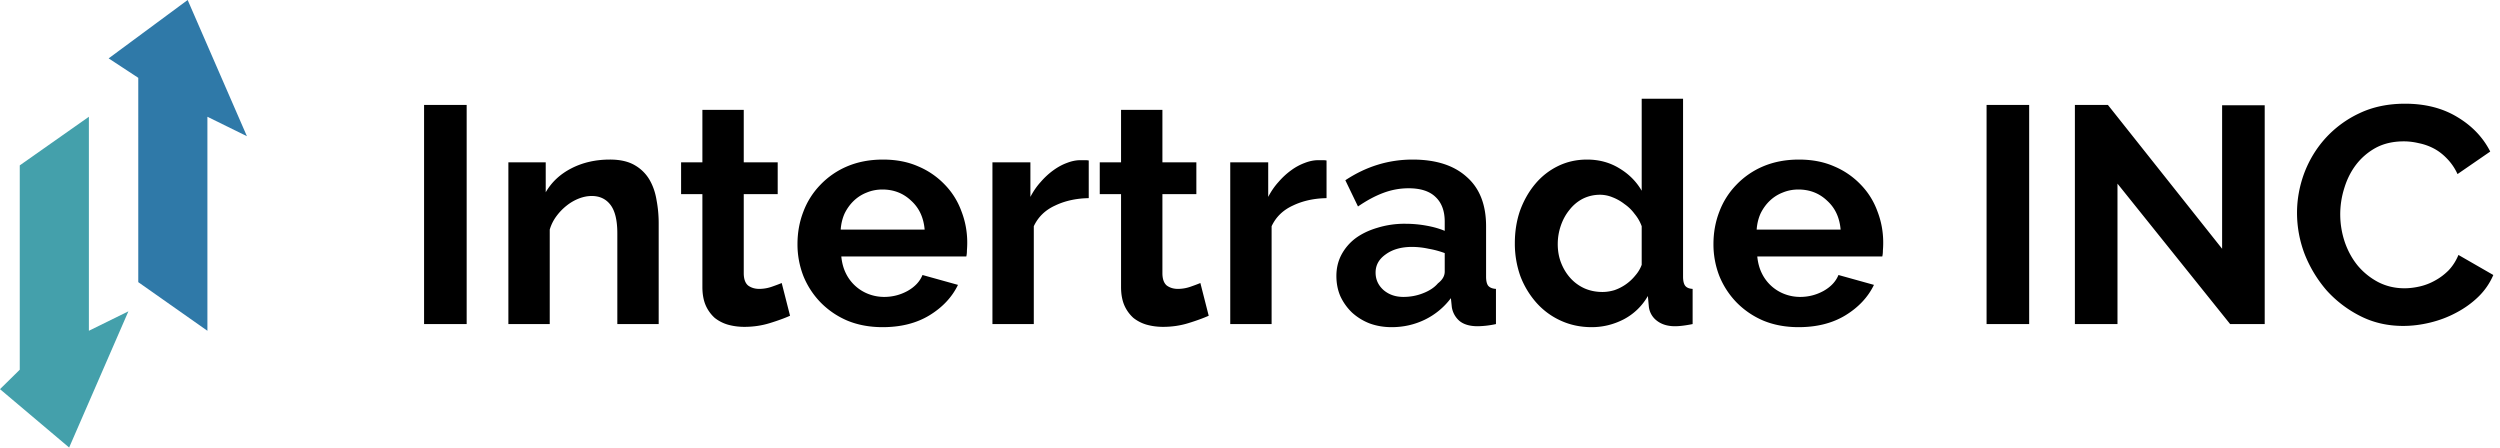 <svg width="162" height="29" viewBox="0 0 162 29" xmlns="http://www.w3.org/2000/svg" xmlns:xlink="http://www.w3.org/1999/xlink"><title>Group 9</title><desc>Created using Figma</desc><use xlink:href="#a" transform="translate(26 2)"/><use xlink:href="#b" transform="translate(7.04)" fill="#2F79A8"/><use xlink:href="#c" transform="matrix(1 0 0 -1 0 29)" fill="#44A0AB"/><defs><path id="a" d="M1.48 19V4.8h2.76V19H1.48zm15.203 0h-2.68v-5.88c0-.84-.147-1.453-.44-1.84-.294-.387-.7-.58-1.22-.58-.267 0-.54.053-.82.16a3.03 3.03 0 0 0-.8.46 3.56 3.56 0 0 0-.66.68c-.2.267-.347.56-.44.88V19h-2.68V8.52h2.42v1.94c.386-.667.946-1.187 1.68-1.56.733-.373 1.56-.56 2.48-.56.653 0 1.186.12 1.6.36a2.6 2.6 0 0 1 .96.94c.226.387.38.827.46 1.32.093.493.14.993.14 1.5V19zm8.512-.54c-.36.16-.8.32-1.32.48-.52.16-1.066.24-1.64.24-.373 0-.726-.047-1.06-.14a2.505 2.505 0 0 1-.86-.44 2.38 2.38 0 0 1-.58-.8c-.146-.333-.22-.733-.22-1.2v-6.02h-1.38V8.52h1.38v-3.4h2.68v3.4h2.2v2.06h-2.2v5.12c0 .373.094.64.28.8.2.147.44.22.72.22.28 0 .554-.047.82-.14.267-.093.48-.173.64-.24l.54 2.12zm6.002.74c-.84 0-1.6-.14-2.28-.42a5.354 5.354 0 0 1-1.74-1.18 5.328 5.328 0 0 1-1.12-1.72 5.649 5.649 0 0 1-.38-2.06c0-.747.127-1.447.38-2.1a5.022 5.022 0 0 1 1.1-1.74 5.203 5.203 0 0 1 1.74-1.2c.694-.293 1.467-.44 2.32-.44.854 0 1.614.147 2.28.44a5.13 5.13 0 0 1 1.72 1.18c.48.493.84 1.067 1.08 1.72.254.653.38 1.333.38 2.04 0 .173-.007.34-.02.5 0 .16-.013.293-.04.4h-8.1c.04.413.14.78.3 1.1a2.7 2.7 0 0 0 1.48 1.34c.32.12.654.18 1 .18.534 0 1.034-.127 1.5-.38.48-.267.807-.613.98-1.04l2.3.64c-.386.8-1.006 1.46-1.86 1.98-.84.507-1.846.76-3.02.76zm2.72-6.32c-.067-.787-.36-1.413-.88-1.88-.506-.48-1.127-.72-1.86-.72-.36 0-.7.067-1.02.2-.306.12-.58.293-.82.52-.24.227-.44.5-.6.82-.146.32-.233.673-.26 1.06h5.44zm10.633-2.04c-.813.013-1.54.173-2.18.48-.64.293-1.1.74-1.38 1.34V19h-2.68V8.52h2.46v2.24c.186-.36.406-.68.66-.96.253-.293.526-.547.82-.76.293-.213.587-.373.88-.48.306-.12.6-.18.88-.18h.32c.08 0 .153.007.22.02v2.44zm7.774 7.62c-.36.16-.8.32-1.32.48-.52.16-1.066.24-1.64.24-.373 0-.726-.047-1.06-.14a2.505 2.505 0 0 1-.86-.44 2.38 2.38 0 0 1-.58-.8c-.146-.333-.22-.733-.22-1.2v-6.02h-1.38V8.52h1.38v-3.4h2.68v3.4h2.2v2.06h-2.2v5.12c0 .373.094.64.28.8.2.147.44.22.72.22.28 0 .554-.047.82-.14.267-.093.48-.173.64-.24l.54 2.12zm7.636-7.62c-.813.013-1.54.173-2.18.48-.64.293-1.1.74-1.38 1.34V19h-2.68V8.52h2.46v2.24c.187-.36.407-.68.66-.96.253-.293.527-.547.82-.76a3.59 3.59 0 0 1 .88-.48c.307-.12.6-.18.88-.18h.32c.08 0 .153.007.22.02v2.44zm4.218 8.36c-.507 0-.98-.08-1.42-.24a3.643 3.643 0 0 1-1.14-.7 3.514 3.514 0 0 1-.76-1.06c-.174-.4-.26-.84-.26-1.32 0-.493.106-.947.32-1.36.226-.427.533-.787.92-1.08.4-.293.873-.52 1.42-.68a5.931 5.931 0 0 1 1.8-.26c.466 0 .92.04 1.36.12.453.08.853.193 1.2.34v-.6c0-.693-.2-1.227-.6-1.6-.387-.373-.967-.56-1.74-.56-.56 0-1.107.1-1.64.3-.534.2-1.08.493-1.64.88l-.82-1.7c1.346-.893 2.8-1.34 4.36-1.34 1.506 0 2.673.373 3.5 1.12.84.733 1.26 1.8 1.26 3.2v3.26c0 .28.046.48.14.6.106.12.273.187.5.2V19a5.97 5.97 0 0 1-1.18.14c-.507 0-.9-.113-1.18-.34a1.481 1.481 0 0 1-.5-.9l-.06-.58a4.64 4.64 0 0 1-1.7 1.4c-.667.32-1.38.48-2.14.48zm.76-1.96c.453 0 .88-.08 1.28-.24.413-.16.733-.373.96-.64.293-.227.44-.48.44-.76v-1.2a5.927 5.927 0 0 0-1.04-.28 5.153 5.153 0 0 0-1.08-.12c-.694 0-1.26.16-1.7.48-.44.307-.66.7-.66 1.18 0 .453.173.833.52 1.14.346.293.773.44 1.28.44zm12.204 1.96c-.72 0-1.387-.14-2-.42a4.717 4.717 0 0 1-1.58-1.16 5.598 5.598 0 0 1-1.04-1.72 6.27 6.27 0 0 1-.36-2.14c0-.76.113-1.467.34-2.12.24-.653.567-1.227.98-1.72.413-.493.907-.88 1.48-1.16.573-.28 1.2-.42 1.88-.42.773 0 1.467.187 2.08.56.627.373 1.113.86 1.46 1.46V4.4h2.68v11.52c0 .28.047.48.14.6.093.12.253.187.48.2V19c-.467.093-.847.14-1.14.14-.48 0-.873-.12-1.18-.36a1.321 1.321 0 0 1-.52-.94l-.06-.66a3.851 3.851 0 0 1-1.58 1.52c-.653.333-1.34.5-2.06.5zm.7-2.28c.253 0 .513-.04.78-.12a2.985 2.985 0 0 0 1.34-.94c.187-.213.327-.447.42-.7v-2.5a2.66 2.66 0 0 0-.46-.8 2.73 2.73 0 0 0-.66-.64 3.01 3.01 0 0 0-.78-.44 2.139 2.139 0 0 0-.8-.16c-.4 0-.773.087-1.12.26-.333.173-.62.413-.86.72-.24.293-.427.633-.56 1.02-.133.387-.2.787-.2 1.2 0 .44.073.847.22 1.22.147.373.347.7.6.98s.553.5.9.66c.36.16.753.24 1.18.24zm12.71 2.28c-.84 0-1.6-.14-2.28-.42a5.354 5.354 0 0 1-1.74-1.18 5.326 5.326 0 0 1-1.12-1.72 5.646 5.646 0 0 1-.38-2.06c0-.747.127-1.447.38-2.1a5.022 5.022 0 0 1 1.1-1.74 5.203 5.203 0 0 1 1.74-1.2c.694-.293 1.467-.44 2.32-.44.854 0 1.614.147 2.28.44a5.13 5.13 0 0 1 1.72 1.18c.48.493.84 1.067 1.08 1.72.254.653.38 1.333.38 2.04 0 .173-.006.34-.02.5 0 .16-.013.293-.04.4h-8.1c.04.413.14.78.3 1.1a2.7 2.7 0 0 0 1.48 1.34c.32.12.654.18 1 .18.534 0 1.034-.127 1.5-.38.48-.267.807-.613.98-1.04l2.3.64c-.386.8-1.006 1.46-1.86 1.98-.84.507-1.846.76-3.02.76zm2.72-6.32c-.066-.787-.36-1.413-.88-1.88-.506-.48-1.126-.72-1.86-.72-.36 0-.7.067-1.02.2-.306.12-.58.293-.82.52-.24.227-.44.5-.6.82-.146.32-.233.673-.26 1.06h5.44zM102.73 19V4.8h2.76V19h-2.76zm8.483-9.1V19h-2.76V4.8h2.14l7.4 9.32v-9.3h2.76V19h-2.24l-7.3-9.1zm11.634 1.9c0-.867.153-1.72.46-2.56.32-.853.78-1.613 1.38-2.28a6.933 6.933 0 0 1 2.2-1.62c.866-.413 1.853-.62 2.96-.62 1.306 0 2.433.287 3.38.86.96.573 1.673 1.32 2.14 2.24l-2.12 1.46a3.495 3.495 0 0 0-.68-1c-.267-.28-.554-.5-.86-.66a3.595 3.595 0 0 0-.96-.34c-.334-.08-.66-.12-.98-.12-.694 0-1.3.14-1.82.42a4.06 4.06 0 0 0-1.28 1.1c-.334.44-.587.947-.76 1.52a5.634 5.634 0 0 0 .04 3.5c.2.573.48 1.08.84 1.52.373.44.813.793 1.32 1.06.52.267 1.086.4 1.7.4.32 0 .653-.04 1-.12.346-.08.673-.207.98-.38.32-.173.613-.393.88-.66.266-.28.48-.613.64-1l2.26 1.3a4.321 4.321 0 0 1-.98 1.42c-.414.4-.887.74-1.42 1.02-.52.28-1.08.493-1.68.64-.6.147-1.187.22-1.76.22-1.014 0-1.94-.213-2.78-.64a7.445 7.445 0 0 1-2.18-1.66 8.19 8.19 0 0 1-1.42-2.34 7.496 7.496 0 0 1-.5-2.68z"/><path id="b" d="M6.4 21.435l-4.48-3.152V5.043L0 3.783 5.12 0l3.84 8.826-2.56-1.26v13.869z"/><path id="c" d="M5.76 21.435l-4.48-3.152V5.043L0 3.783 4.48 0l3.84 8.826-2.56-1.26v13.869z"/></defs></svg>